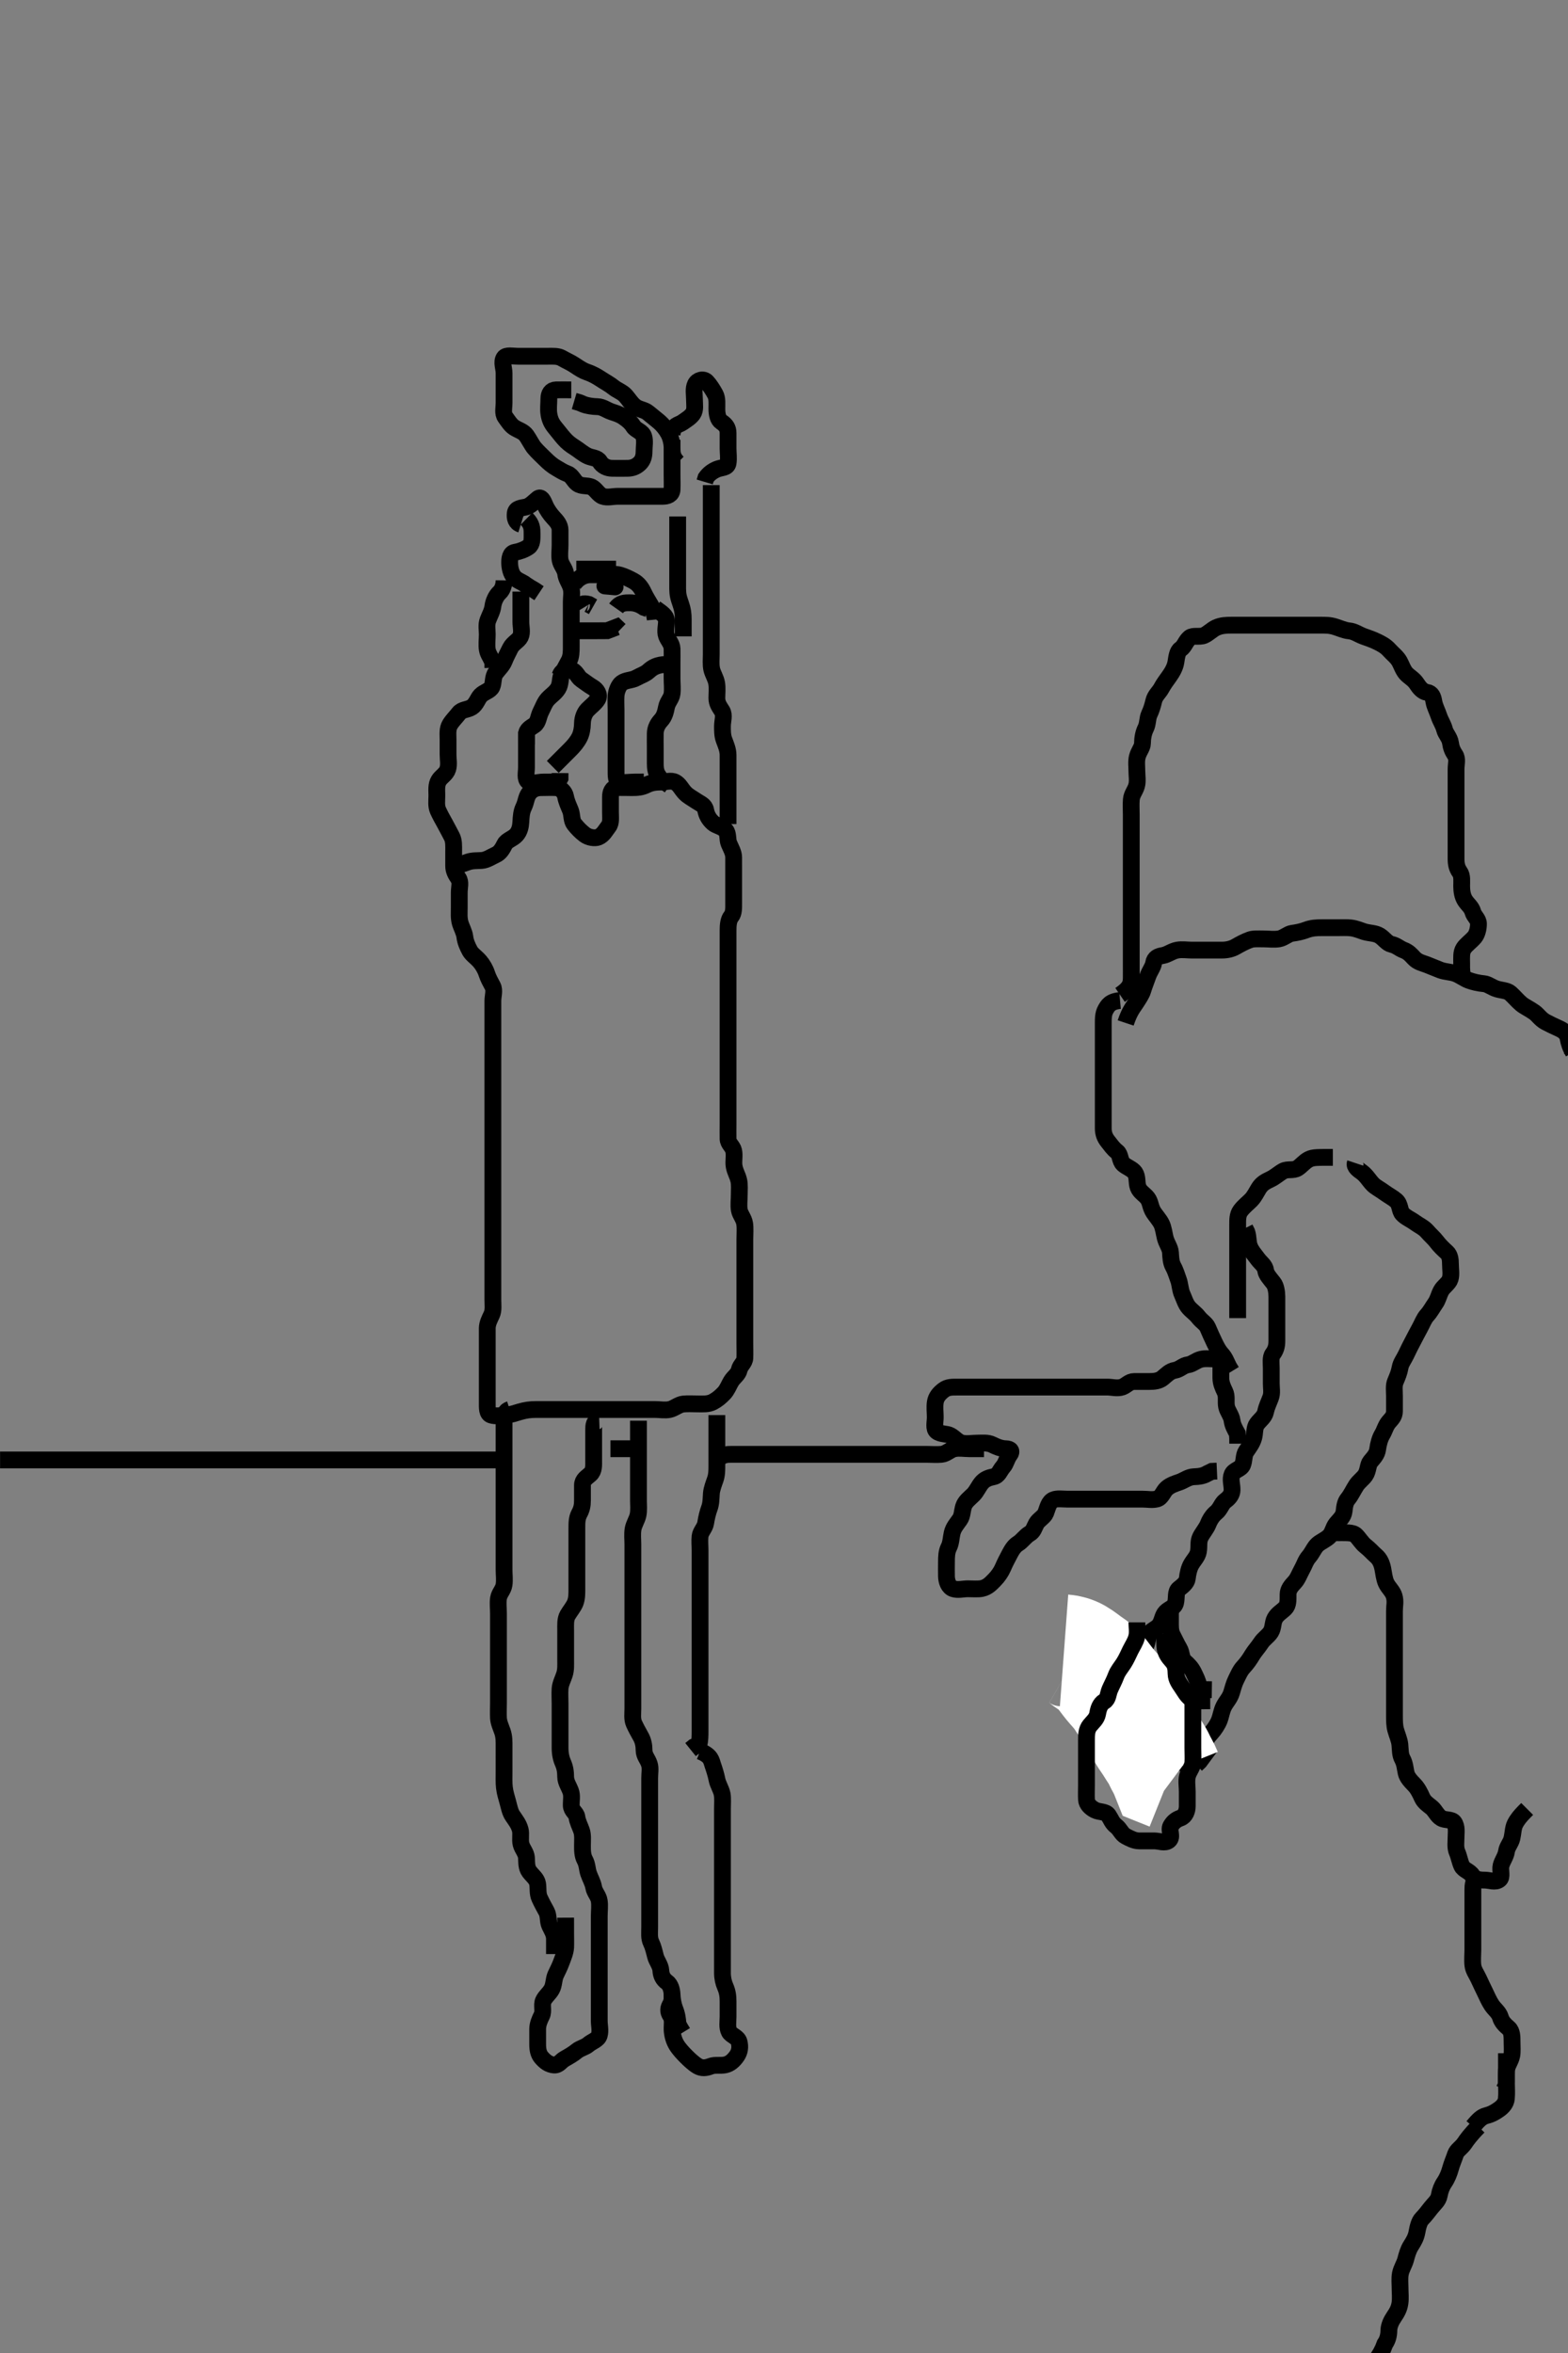<svg width="280" height="420" xmlns="http://www.w3.org/2000/svg" xmlns:svg="http://www.w3.org/2000/svg" xmlns:xlink="http://www.w3.org/1999/xlink">
 <rect width="100%" height="100%" fill="#808080" stroke="none"/>
 <!-- Created with SVG-edit - http://svg-edit.googlecode.com/ -->
 <g display="inline" class="layer">
  <title>Layer 1</title>
  <path t="0,1112,1128,1144,1416,1480,1512,1608,1960,1968,1976,1991,2000,2001,2016,2016,2048,2440,2440,2472,2472,2633" d="M94.011,92.591C95.011,93.566 95.011,94.392 95.011,95.291C95.011,96.191 95.061,97.157 94.401,97.616C93.674,98.122 92.8,98.424 91.912,98.591C91.116,98.741 90.977,99.692 91.011,100.591C91.04,101.35 91.224,102.341 91.813,103.022C92.374,103.671 93.298,103.876 93.898,104.392L94.664,104.891L95.359,105.291L96.254,105.886" id="svg_1" stroke-width="3" stroke="#000" fill="none"/>
  <path t="3683,4048,4207,4239,4288,4328,4337,4339,4340,4352,4847,4855,4864,4865,4871,4872,4879,4894,5064,5176,5176,5184,5255,5279,5287,5296,5319,5319,5335,5408,5512,5552,5616,5616,5688,5728,5911,5927,5967,5977,6048,6080,6080,6136,6152,6352,6361,6371,6372,6393,6488,6512,6535,6536,6567,6568,6591,6632,6648,6649,6680,6680,6720,6738,6760,6800" d="M93.011,93.591C92.097,93.306 91.901,92.484 92.011,91.591C92.123,90.692 93.127,90.682 93.897,90.506C94.686,90.325 95.285,89.638 96.026,89.027C96.63,88.528 97.005,89.375 97.369,90.244C97.668,90.96 98.297,91.847 98.811,92.39C99.473,93.087 100.011,93.762 100.011,94.612C100.011,95.569 100.011,96.39 100.011,97.291C100.011,98.191 99.869,99.104 100.022,99.991C100.166,100.824 100.926,101.578 101.01,102.391C101.104,103.301 101.63,103.933 101.926,104.791C102.221,105.646 102.011,106.591 102.011,107.391C102.011,108.291 102.011,109.191 102.011,110.091C102.011,110.991 102.011,111.891 102.011,112.79C102.011,113.675 102.011,114.591 102.011,115.391C102.011,116.291 102.014,117.211 101.586,117.991C101.135,118.814 100.769,119.545 100.364,120.291C99.951,121.052 100.163,122.071 99.654,122.891C99.153,123.699 98.485,124.065 97.813,124.791C97.275,125.371 96.951,126.287 96.586,127.002C96.123,127.907 96.144,128.927 95.443,129.422C94.824,129.859 94.033,130.202 94.011,131.091L94.011,131.991L94.011,132.886" id="svg_2" stroke-width="3" stroke="#000" fill="none"/>
  <path t="8002,8112,8128,8144,8145,8161,8176,8232,8240,8257,8264,8280,8337,8337,8358,8382,8439,8439,8592,8672,8680,8704,8704,8792,8856,8856,8888,8888,8928,8928,9079,9088,9184,9184,9216,9248,9264,9280,9448,9479,9503,9503,9511,9552,9570,9570,9576,9744,9751,9976,9984,10016,10016,10024,10095,10144,10256,10256,10280,10288,10304,10334,10424,10440,10440,10449,10472,10600,10600,10616,12503,12511,12511,12537,12553,12570,12571,12586,12586,12648,12664,12728,12728,12831,12881,12881,12912,12936,12945,12952,12969,13008,13024,13040,13064,13064,13080,13096,13111,13151,13168,13186,13240,13240,13256,13272,13273,13288,13288,13305,13319,13335,13343,13344,13351,13368,13383,13400,13407,13423,13439,13455,13463,13479,13495,13510,13519,13527,13542,13558,13558,13574,13590,13601,13607,13623,13633,13634,13639,13648,13648,13663,13671,13679,13711,13727,13727,13743,13751,13751,13759,13783,13783,13799,13815,13838,13887,13887,13903,13915,14032,14040,14058,14058,14065,14065,14072,14112,14126,14222,14222,14238,14238,14246,14246,14254,14792,14824,14856,14864,14936,15056,15057,15057,15064,15065,15081,15081,15104,15112,15121,15129,15143,15167,15167,15223,15239,15247,15255,15256,15263,15271,15327,15374,15391,15392,15401,15409,15423,15434,15440,15440,15450,15487,15536,15552,15552,15560,15561,15576,15631,15760,15936,15960,16176,16224,16235,16241,16242,16456,16472,16488,16528,16560,16584,16592,16632,16632,16664,16671,16680,16710,16719,16832,16840,16840,16851,16852,16858,16873,16881,16888,16911,16919,16927,16951,16959,16983,16983,16991,17000,17000,17017,17017,17023,17032,17102,17126,17126,17135,17136,17151,17152,17185,17185,17191,17202,17223,17234,17250,17255,17264,17304,17304,17312,17335,17336,17351,17360,17375,17415,17415,17431,17502,17503,17535,17535,17555,17575,17607,17607,17623,17655,17663,17679,17695,17704,17712,17719,17743,17743,17759,17775,17807,17895,17904,17911,17927,18023,18024,18048,18048,18071,18080,18087,18192,18232,18232,18248,18263,18271,18391,18399,18400,18418,18425,18481,18488,18498,18504,18504,18512,18648,18655,18664,18665,18688,18712,18767,18775,18784,18792,18912,18920,18929,19008,19280,19287,19359,19391,19392,19424,19425,19440,19452,19453,19459,19459,19464,19536,19856,19864,19960,20063,20096,20120,20152,20360,20552,20560,20752,20768,20768,20784,20784,20793,20793,20822,20838,21032,21039,21040,21128,21135,21487,21511,21542,21624,21672,21680,22088,22096,22113,22119,22120,22144,22304,22320,22376,22377,22392,22392,22416,22466,22480,22503,22504,22512,22519,22576,22616,22617,22656,22783,22784,22799,22816,22888" d="M93.011,105.591C93.011,106.478 93.011,107.416 93.011,108.424C93.011,109.18 93.011,110.091 93.011,110.991C93.011,111.891 93.305,112.87 92.926,113.675C92.609,114.348 91.57,114.803 91.133,115.691C90.81,116.345 90.373,117.163 90.047,117.98C89.725,118.789 89.12,119.315 88.532,120.091C87.974,120.828 88.18,121.846 87.845,122.591C87.515,123.323 86.461,123.48 85.811,124.16C85.304,124.691 85.043,125.734 84.254,126.229C83.456,126.731 82.5,126.604 81.963,127.295C81.396,128.027 80.793,128.602 80.369,129.291C79.863,130.112 80.011,131.091 80.011,131.991C80.011,132.886 80.011,133.812 80.011,134.691C80.011,135.591 80.216,136.428 79.954,137.291C79.686,138.176 78.793,138.602 78.369,139.291C77.863,140.112 78.011,141.091 78.011,141.991C78.011,142.891 77.848,143.848 78.233,144.691C78.538,145.36 78.993,146.214 79.437,146.991C79.85,147.715 80.253,148.545 80.659,149.291C81.072,150.052 81.011,150.991 81.011,151.891C81.011,152.79 81.011,153.675 81.011,154.591C81.011,155.391 81.342,156.042 81.845,156.758C82.333,157.453 82.011,158.391 82.011,159.291C82.011,160.227 82.011,161.075 82.011,161.938C82.011,162.955 81.915,163.814 82.178,164.758C82.368,165.439 82.909,166.414 83.001,167.18C83.109,168.085 83.442,168.845 83.89,169.691C84.245,170.36 85.012,170.828 85.678,171.591C86.202,172.191 86.674,173.017 86.926,173.791C87.206,174.65 87.58,175.268 87.975,176.027C88.375,176.794 88.011,177.791 88.011,178.691C88.011,179.591 88.011,180.391 88.011,181.291C88.011,182.191 88.011,183.07 88.011,184.027C88.011,184.891 88.011,185.791 88.011,186.691C88.011,187.476 88.011,188.416 88.011,189.424C88.011,190.216 88.011,191.075 88.011,191.938C88.011,192.834 88.011,193.791 88.011,194.691C88.011,195.591 88.011,196.391 88.011,197.291C88.011,198.191 88.011,199.091 88.011,199.991C88.011,200.891 88.011,201.791 88.011,202.691C88.011,203.566 88.011,204.392 88.011,205.291C88.011,206.191 88.011,207.091 88.011,207.991C88.011,208.891 88.011,209.791 88.011,210.691C88.011,211.476 88.011,212.406 88.011,213.348C88.011,214.202 88.011,215.091 88.011,216.002C88.011,216.912 88.011,217.766 88.011,218.706C88.011,219.591 88.011,220.391 88.011,221.291C88.011,222.191 88.011,223.07 88.011,223.953C88.011,224.912 88.011,225.766 88.011,226.706C88.011,227.591 88.011,228.391 88.011,229.227C88.011,230.244 88.011,230.938 88.011,231.955C88.011,232.886 88.169,233.868 87.79,234.691C87.482,235.359 87.017,236.191 87.011,237.091C87.006,237.991 87.011,238.895 87.011,239.758C87.011,240.591 87.011,241.569 87.011,242.39C87.011,243.306 87.011,244.202 87.011,245.002C87.011,245.912 87.011,246.802 87.011,247.791C87.011,248.57 87.011,249.569 87.011,250.39C87.011,251.291 86.953,252.36 87.716,252.586C88.574,252.842 89.494,252.662 90.378,252.586C91.355,252.503 92.014,252.23 92.761,252.016C93.865,251.7 94.626,251.596 95.664,251.591C96.359,251.587 97.375,251.591 98.311,251.591C99.21,251.591 100.073,251.591 100.873,251.591C101.845,251.591 102.707,251.591 103.611,251.591C104.511,251.591 105.422,251.591 106.333,251.591C107.186,251.591 108.126,251.591 109.011,251.591C109.89,251.591 110.658,251.591 111.664,251.591C112.359,251.591 113.375,251.591 114.311,251.591C115.211,251.591 116.111,251.591 117.011,251.591C117.811,251.591 118.73,251.769 119.575,251.591C120.429,251.411 121.17,250.695 122.011,250.612C122.841,250.529 123.707,250.591 124.611,250.591C125.511,250.591 126.458,250.685 127.311,250.238C128.064,249.844 128.693,249.309 129.295,248.675C129.846,248.096 130.165,247.234 130.532,246.612C131.025,245.777 131.829,245.359 132.012,244.491C132.178,243.699 132.983,243.235 133.011,242.391C133.042,241.491 133.011,240.591 133.011,239.791C133.011,238.891 133.011,237.991 133.011,237.091C133.011,236.191 133.011,235.291 133.011,234.39C133.011,233.424 133.011,232.591 133.011,231.758C133.011,230.895 133.011,229.991 133.011,229.091C133.011,228.191 133.011,227.291 133.011,226.391C133.011,225.491 133.011,224.591 133.011,223.675C133.011,222.829 133.011,221.938 133.011,221.244C133.011,220.216 133.103,219.261 132.975,218.416C132.83,217.455 132.166,216.825 132.022,215.991C131.87,215.104 132.011,214.202 132.011,213.258C132.011,212.406 132.099,211.46 131.926,210.707C131.7,209.722 131.275,209.206 131.097,208.192C130.933,207.259 131.219,206.325 131.01,205.392C130.829,204.585 130.029,204.155 130.011,203.291C129.993,202.391 130.011,201.491 130.011,200.591C130.011,199.791 130.011,198.834 130.011,197.938C130.011,197.075 130.011,196.112 130.011,195.291C130.011,194.392 130.011,193.424 130.011,192.704C130.011,191.766 130.011,190.758 130.011,189.966C130.011,189.107 130.011,188.244 130.011,187.227C130.011,186.39 130.011,185.424 130.011,184.612C130.011,183.701 130.011,182.886 130.011,181.991C130.011,181.091 130.011,180.191 130.011,179.291C130.011,178.391 130.011,177.491 130.011,176.591C130.011,175.791 130.011,174.891 130.011,173.948C130.011,173.07 130.011,172.191 130.011,171.291C130.011,170.391 130.011,169.491 130.011,168.591C130.011,167.834 130.011,166.766 130.011,166.075C130.011,165.112 130.091,164.165 130.586,163.566C131.062,162.99 131.011,161.938 131.011,161.244C131.011,160.227 131.011,159.291 131.011,158.391C131.011,157.491 131.011,156.591 131.011,155.834C131.011,154.943 131.017,153.924 131.011,153.07C131.006,152.191 130.558,151.484 130.178,150.591C129.858,149.839 130.103,148.785 129.575,148.202C128.953,147.513 127.883,147.402 127.311,146.886C126.584,146.231 126.183,145.483 126.011,144.591C125.84,143.701 125.057,143.465 124.401,143.016C123.602,142.47 122.881,142.134 122.295,141.507C121.653,140.818 121.338,140.023 120.586,139.627C119.823,139.225 118.845,139.591 118.011,139.591C117.033,139.591 116.235,139.719 115.491,140.091C114.552,140.56 113.801,140.586 112.812,140.591C112.032,140.595 111.032,140.545 110.133,140.591C109.292,140.634 109.012,141.392 109.011,142.291C109.011,143.234 109.011,144.112 109.011,144.991C109.011,145.891 109.173,146.891 108.659,147.538C108.166,148.157 107.742,149.061 106.845,149.424C106.224,149.675 105.12,149.51 104.422,148.98C103.746,148.467 103.133,147.859 102.532,147.091C102.025,146.441 102.195,145.437 101.845,144.591C101.52,143.806 101.164,143.077 101.001,142.191C100.848,141.361 100.099,140.634 99.307,140.591C98.413,140.543 97.511,140.589 96.611,140.591C95.716,140.593 94.938,140.936 94.437,141.652C93.924,142.385 93.969,143.127 93.511,144.07C93.104,144.909 93.06,145.792 93.011,146.691C92.968,147.48 92.809,148.35 92.21,149.022C91.552,149.76 90.508,149.956 90.133,150.691C89.703,151.532 89.308,152.236 88.511,152.591C87.713,152.946 86.917,153.53 86.011,153.591C85.213,153.645 84.36,153.579 83.527,153.875C82.645,154.189 81.769,154.534 80.912,154.591L80.095,154.875" id="svg_3" stroke-width="3" stroke="#000" fill="none"/>
  <path t="27403,27569,27576,27577,27593,27696,27696,27712,27889,27913,27937,28104,28184,28184,28193,28249,28249,28289,28320,28376,28393,28393,28415,28415,28521,28521,28585,28616,28617,28720" d="M100.011,120.591C100.298,119.676 101.189,119.48 101.991,119.612C102.87,119.757 103.114,120.83 103.813,121.306C104.562,121.816 105.114,122.272 105.813,122.675C106.598,123.128 107.164,124.018 106.726,124.791C106.336,125.479 105.496,126.076 104.912,126.691C104.354,127.277 104.022,128.191 104.011,129.091C104.001,130.002 103.826,130.929 103.491,131.591C103.056,132.449 102.45,133.147 101.79,133.812C101.212,134.395 100.611,134.991 99.911,135.691L99.311,136.291L98.711,136.886" id="svg_4" stroke-width="3" stroke="#000" fill="none"/>
  <path t="29576,29657,29665,29792,29792,29848,29944,29961,29993,30024,30056,30080,30096,30096,30217,30257,30273,30289" d="M94.011,130.591C94.011,132.406 94.011,133.423 94.011,134.301C94.011,135.108 94.011,136.07 94.011,136.991C94.011,137.891 93.686,139.071 94.369,139.534C95.068,140.008 96.111,139.591 97.011,139.591C97.811,139.591 98.711,139.591 99.654,139.534L100.007,138.886L100.011,137.991" id="svg_5" stroke-width="3" stroke="#000" fill="none"/>
  <path t="31378,31488,31512,31521,31521,31592,31665,31792,31944,31960,31960,31968,31984,31984,32000,32000,32017,32025,32033,32033,32128,32144,32152,32192,32208,32216,32233,32328,32328,32400,32512,32593,32625,32712,32848,32848" d="M119.011,118.591C117.311,118.648 116.531,119.133 115.811,119.79C115.227,120.323 114.394,120.582 113.611,121.016C112.791,121.471 111.781,121.351 111.011,121.924C110.492,122.311 110.072,123.341 110.011,124.162C109.949,124.998 110.011,125.99 110.011,126.755C110.011,127.706 110.011,128.691 110.011,129.591C110.011,130.391 110.011,131.291 110.011,132.191C110.011,133.07 110.011,134.027 110.011,134.891C110.011,135.791 110.011,136.691 110.011,137.591C110.011,138.391 109.964,139.445 110.622,139.591C111.49,139.784 112.411,139.591 113.316,139.591L114.178,139.591L114.991,139.57" id="svg_6" stroke-width="3" stroke="#000" fill="none"/>
  <path t="34113,34408,34432,34487,34502,34518,34526,34543,34559,34592,34608,34615,34615,34688,34801,34816,34825,34832,34856,34881,34881,34936,34944,34969,35112,35113,35121,35130,35137,35145,35152,35207,35232,35232,35257,35258,35265,35289,35376,35400" d="M117.011,108.591C118.233,109.47 118.983,109.947 119.011,110.791C119.042,111.69 118.703,112.645 119.013,113.507C119.278,114.244 119.983,114.89 120.011,115.791C120.04,116.69 120.011,117.591 120.011,118.391C120.011,119.291 120.011,120.191 120.011,121.091C120.011,121.991 120.125,122.893 120.011,123.812C119.9,124.711 119.212,125.247 119.022,126.191C118.844,127.074 118.658,127.895 118.011,128.591C117.451,129.194 117.029,129.99 117.011,130.891C116.993,131.791 117.011,132.691 117.011,133.576C117.011,134.452 117.011,135.424 117.011,136.216C117.012,137.074 117.069,137.881 117.659,138.639L118.095,139.307L118.813,139.675L119.575,140.202" id="svg_7" stroke-width="3" stroke="#000" fill="none"/>
  <path t="37964,38145,38152,38153,38160,38168,38168,38179,38247,38400,38543,38559,38614,38824,38880,38888,38888,38935,38983,39367,39664,39688,39688" d="M117.011,110.591C116.926,109.704 116.613,108.744 116.21,108.075C115.757,107.322 115.234,106.453 114.927,105.791C114.525,104.922 113.977,104.173 113.133,103.712C112.391,103.308 111.589,102.906 110.716,102.648C109.878,102.401 108.911,102.591 108.011,102.591C107.211,102.591 106.311,102.581 105.411,102.591C104.511,102.601 103.711,102.948 103.011,103.591L102.532,104.112" id="svg_8" stroke-width="3" stroke="#000" fill="none"/>
  <path t="40362,40583,40592,40632,40648,40680,40689,40752,40792" d="M110.011,101.591C109.21,101.591 108.311,101.591 107.411,101.591C106.511,101.591 105.611,101.591 104.711,101.591L103.811,101.591L102.911,101.591" id="svg_9" stroke-width="3" stroke="#000" fill="none"/>
  <path t="46378,46656,46664,46664,46680,46689,46689,46696,46720,46728,46744,46744,46833,46872,47032,47049,47064,47065,47225,47398" d="M90.011,103.591C90.001,104.442 89.734,105.279 89.21,105.759C88.54,106.373 88.114,107.414 88.022,108.18C87.914,109.085 87.468,109.794 87.133,110.691C86.815,111.542 87.011,112.391 87.011,113.234C87.011,114.112 86.869,115.104 87.022,115.991C87.166,116.824 87.727,117.391 88.007,118.291L88.011,119.227" id="svg_11" stroke-width="3" stroke="#000" fill="none"/>
  <path t="49268,49440,49440,49744,49744" d="M104.011,108.591C103.511,107.758 104.207,107.638 105.127,107.875L105.895,108.307" id="svg_12" stroke-width="3" stroke="#000" fill="none"/>
  <polyline timestamps="55162,55471" startTime="1502027408551" id="svg_15" points="108.011,104.591 109.845,104.758 " stroke-linecap="round" stroke-width="3" stroke="#000" fill="none"/>
  <path t="56848,57072,57423,57433,57440,57464,57696,57696" d="M110.011,108.591C110.716,107.591 111.611,107.586 112.511,107.591C113.411,107.596 114.211,107.875 115.011,108.424L115.726,108.675" id="svg_16" stroke-width="3" stroke="#000" fill="none"/>
  <path t="60379,60904,60905,60992,61248,61282,61335,61481,61792,61799" d="M103.011,112.591C104.011,112.591 104.811,112.591 105.711,112.591C106.611,112.591 107.511,112.591 108.411,112.58L109.311,112.243L110.111,111.934L110.669,112.469" id="svg_17" stroke-width="3" stroke="#000" fill="none"/>
  <path t="66145,66353,66353,66353,66367,66368,66377,66377,66392,66448,66464,66496,66623,66655,66656,66688,66832,66832,66848,66864,66864,66903,66951" d="M122.011,113.591C122.007,110.638 122.046,110.085 121.926,109.275C121.742,108.033 121.353,107.423 121.133,106.391C120.969,105.623 121.011,104.613 121.011,103.675C121.011,102.886 121.011,101.991 121.011,101.07C121.011,100.107 121.011,99.416 121.011,98.348C121.011,97.491 121.011,96.706 121.011,95.766C121.011,94.758 121.011,93.953 121.011,93.07L121.011,92.191" id="svg_18" stroke-width="3" stroke="#000" fill="none"/>
  <path t="69977,70135,70143,70152,70168,70168,70175,70296,70305,70321,70321,70328,70337,70355,70360,70368,70392,70424,70433,70449,70480,70496,70521,70521,70576,70587,70593,70608,70608,70617,70665,70704,70720,70721,70735,70743,70743,70767,70767,70775,70785,70815,70839,70847,70871,70887,70895,70911,70927,70927,71009,71017,71017,71041,71058,71058,71144,71145,71153,71161,71171,71185,71185,71200,71225,71256,71288,71304,71616" d="M127.011,86.591C127.011,88.391 127.011,89.291 127.011,90.112C127.011,91.075 127.011,91.766 127.011,92.829C127.011,93.758 127.011,94.591 127.011,95.591C127.011,96.391 127.011,97.291 127.011,98.191C127.011,99.091 127.011,99.991 127.011,100.891C127.011,101.791 127.011,102.691 127.011,103.538C127.011,104.295 127.011,105.291 127.011,106.112C127.011,107.075 127.011,107.766 127.011,108.834C127.011,109.791 127.011,110.691 127.011,111.591C127.011,112.391 127.011,113.234 127.011,114.112C127.011,115.002 127.011,115.912 127.011,116.766C127.011,117.706 126.906,118.607 127.097,119.476C127.271,120.27 127.833,121.083 127.975,121.955C128.125,122.875 128.011,123.76 128.011,124.612C128.011,125.569 128.462,126.136 128.926,126.876C129.414,127.654 129.011,128.691 129.011,129.591C129.011,130.391 128.99,131.246 129.295,132.074C129.602,132.904 130.011,133.813 130.011,134.758C130.011,135.416 130.011,136.424 130.011,137.286C130.011,138.191 130.011,139.091 130.011,140.002C130.011,140.912 130.011,141.591 130.011,142.704C130.011,143.566 130.011,144.392 130.011,145.291L130.011,146.191L130.011,147.091" id="svg_19" stroke-width="3" stroke="#000" fill="none"/>
  <path t="73250,73584,73592,73608,73615,73654,73654,73687,73727,73752,73760,73999,74007,74007,74039,74055,74056,74071,74072,74096,74112,74136,74152,74160,74160,74171,74176,74200,74231,74255,74271,74287,74318,74408,74480,74504,74528,74528,74552,74584,74584" d="M120.011,77.591C120.178,75.758 121.149,75.913 121.845,75.424C122.561,74.921 123.269,74.519 123.726,73.875C124.22,73.178 124.011,72.191 124.011,71.291C124.011,70.391 123.788,69.419 124.178,68.591C124.535,67.833 125.616,67.534 126.211,68.16C126.717,68.693 127.324,69.633 127.726,70.39C128.123,71.138 128.009,72.091 128.011,72.98C128.014,73.948 128.204,74.903 128.813,75.306C129.634,75.849 130.011,76.392 130.011,77.291C130.012,78.191 130.011,79.091 130.011,79.991C130.011,80.891 130.162,81.804 130.011,82.691C129.866,83.542 128.857,83.408 128.011,83.758C127.227,84.082 126.532,84.612 126.06,85.296L125.842,86.023" id="svg_20" stroke-width="3" stroke="#000" fill="none"/>
  <path t="76585,77040,77040,77056,77184,77320,77321,77328,77328,77336,77360,77369,77464,77473,77473,77592,77712,77720,77768,77768,77776,77863,77872,77872,77880,77881,77895,78040,78040,78040,78135,78143,78160,78160,78239,78247,78376,78535,78616,78616,78648,78768,79064,79144,79223,79463,79472,79480,79504,79504,79512,79522,79537,79553,79688,79704,79712,79743,79752,79768,79768,79776,79856,79888,79888,79936,79936,79952,79952,79976,80071,80072,80112,80168,80184,80193,80201,80218,80232,80256,80256,80264,80265,80281,80312,80383,80423,80504,80521,80552,80568,80568,80584,80695,80703,80767,80872,80888,80897,80920,81023,81048,81048,81055,81135,81216,81224,81319,81335,81342" d="M121.011,82.591C120.011,81.591 120.023,80.791 120.011,79.891C120.001,79.07 119.762,78.089 119.401,77.416C118.955,76.587 118.356,75.847 117.711,75.295C116.959,74.652 116.342,74.193 115.726,73.675C115.061,73.115 114.074,73.109 113.369,72.538C112.637,71.947 112.285,71.258 111.678,70.591C111.126,69.984 110.19,69.664 109.565,69.155C108.855,68.578 108.156,68.239 107.178,67.591C106.629,67.228 105.791,66.739 104.845,66.424C104.169,66.2 103.501,65.781 102.647,65.202C101.916,64.705 101.061,64.35 100.369,63.944C99.62,63.505 98.711,63.591 97.811,63.591C96.911,63.591 96.011,63.591 95.211,63.591C94.311,63.591 93.411,63.591 92.511,63.591C91.611,63.591 90.373,63.308 90.011,63.876C89.52,64.648 90.011,65.691 90.011,66.591C90.011,67.391 90.011,68.291 90.011,69.191C90.011,70.091 90.011,70.991 90.011,71.891C90.011,72.79 89.732,73.776 90.233,74.47C90.741,75.175 91.199,75.91 91.813,76.306C92.62,76.826 93.467,76.995 94.011,77.758C94.459,78.385 94.982,79.448 95.411,79.955C96.068,80.73 96.711,81.291 97.311,81.891C98.011,82.591 98.631,83.118 99.401,83.555C100.034,83.914 100.508,84.263 101.401,84.602C102.132,84.879 102.461,85.83 103.095,86.307C103.862,86.883 104.797,86.573 105.66,86.948C106.329,87.239 106.858,88.305 107.622,88.58C108.459,88.882 109.401,88.591 110.297,88.591C111.211,88.591 112.111,88.591 113.011,88.591C113.811,88.591 114.711,88.591 115.611,88.591C116.511,88.591 117.411,88.592 118.311,88.591C119.21,88.59 119.969,88.309 120.011,87.391C120.053,86.492 120.011,85.591 120.011,84.791C120.011,83.876 120.011,82.98 120.011,82.091C120.011,81.191 120.011,80.291 120.011,79.392L120.011,78.507" id="svg_21" stroke-width="3" stroke="#000" fill="none"/>
  <path t="85547,85680,85688,85696,85839,85847,85856,85856,85880,85880,85928,85928,85936,85952,86008,86025,86025,86032,86041,86051,86051,86087,86102,86127,86150,86182,86206,86206,86223,86232,86271,86287,86304,86360,86377,86455,86463,86480,86496,86503,86504,86529,86529,86535,86566,86567,86574,86599,86615,86639,86639,86655,86679,86695,86711,86711,86727,86727,86735,86743,86782,86791,86806,86814,86870,86870,86886,86886,86910,86911,86919,86951,86952,86959,86960,86967,86992,87007,87023,87039,87039,87054,87064,87086,87102,87118,87215,87223,87224,87240,87240,87256,87271,87408,87416,87425,87426,87440,87455,87487,87503,87503,87599,87623,87656,87663,87736,87967,87975,87992,87992,88040,88057,88067,88168,88192,88256,88264,88351,88367,88392,88400,88415,88432,88449,88471,88487,88551,88551,88567,88728,88736,88760,88807,88823,88847,88863,88952,88968,89039,89735,89744,89753,89753,89767,89896,89896,90008,90024,90103,90120,90136,90160,90161,90168,90177,90224,90232,90249,90266,90283,90305,90312,90313,90360,90399,90400,90439,90447,90448,90456,90520,90528,90568,90807" d="M107.011,253.591C106.022,253.627 106.011,254.392 106.011,255.291C106.011,256.191 106.011,257.112 106.011,258.076C106.011,258.802 106.011,259.791 106.011,260.57C106.011,261.569 106.094,262.538 105.401,263.155C104.743,263.74 104.022,264.132 104.011,265.075C104.002,265.938 104.011,266.834 104.011,267.791C104.011,268.691 103.887,269.368 103.437,270.191C103.009,270.971 103.011,271.891 103.011,272.79C103.011,273.758 103.011,274.591 103.011,275.391C103.011,276.291 103.011,277.191 103.011,278.091C103.011,278.991 103.011,279.891 103.011,280.791C103.011,281.691 103.011,282.591 103.011,283.507C103.011,284.295 103.04,285.249 102.726,286.075C102.455,286.789 101.732,287.652 101.369,288.286C100.926,289.06 101.011,290.075 101.011,290.938C101.011,291.834 101.011,292.79 101.011,293.644C101.011,294.591 101.011,295.391 101.011,296.291C101.011,297.191 101.074,298.022 100.79,298.912C100.567,299.611 100.074,300.563 100.013,301.39C99.947,302.288 100.011,303.234 100.011,304.112C100.011,304.991 100.011,305.891 100.011,306.791C100.011,307.691 100.011,308.476 100.011,309.427C100.011,310.192 100.011,311.186 100.011,311.934C100.011,313.049 100.204,313.912 100.511,314.612C100.926,315.555 100.999,316.286 101.011,317.191C101.024,318.091 101.555,318.794 101.89,319.691C102.208,320.542 101.984,321.391 102.011,322.291C102.04,323.235 102.913,323.578 103.011,324.295C103.133,325.183 103.563,325.946 103.845,326.758C104.122,327.557 104.011,328.569 104.011,329.39C104.011,330.291 104.009,331.211 104.437,331.991C104.887,332.813 104.838,333.629 105.097,334.391C105.398,335.279 105.861,336.003 106.016,336.891C106.178,337.819 106.863,338.36 107.007,339.291C107.144,340.18 107.011,341.091 107.011,341.991C107.011,342.886 107.011,343.812 107.011,344.691C107.011,345.591 107.011,346.391 107.011,347.291C107.011,348.191 107.011,349.091 107.011,349.991C107.011,350.891 107.011,351.791 107.011,352.691C107.011,353.566 107.011,354.392 107.011,355.291C107.011,356.191 107.011,357.091 107.011,357.991C107.011,358.891 107.011,359.791 107.011,360.691C107.011,361.591 107.26,362.425 107.011,363.306C106.785,364.108 105.72,364.377 105.064,364.944C104.472,365.455 103.613,365.591 103.011,366.091C102.392,366.606 101.629,367.047 100.813,367.507C100.111,367.902 99.786,368.671 98.911,368.591C98,368.507 97.363,368.026 96.716,367.291C96.132,366.629 96.012,365.791 96.011,364.891C96.011,363.948 96.009,363.07 96.011,362.191C96.014,361.291 96.397,360.453 96.727,359.791C97.148,358.948 96.668,357.912 97.032,357.112C97.384,356.339 98.066,355.887 98.511,355.091C98.956,354.296 98.853,353.314 99.233,352.491C99.541,351.823 99.958,351.053 100.295,350.107C100.547,349.401 100.969,348.479 101.011,347.591C101.05,346.792 101.011,345.891 101.011,344.991L101.011,344.027L101.011,343.155L101.007,342.295" id="svg_22" stroke-width="3" stroke="#000" fill="none"/>
  <path t="96999,97056,97065,97065,97072,97081,97082,97088,97088,97097,97104,97104,97115,97115,97136,97144,97200,97207,97217,97217,97225,97232,97232,97249,97256,97264,97344,97352,97360,97360,97368,97368,97376,97384,97392,97400,97409,97431,97432,97440,97455,97463,97472,97486,97496,97503,97511,97511,97519,97543,97559,97576,97591,97607,97623,97632,97632,97703,97711,97719,97743,97751,97863,97872,97872,97887,97887,97896,97904,97911,97912,97920" d="M91.011,251.591C90.097,251.876 90.011,252.691 90.011,253.476C90.011,254.416 90.011,255.424 90.011,256.216C90.011,257.075 90.011,257.938 90.011,258.966C90.011,259.912 90.011,260.591 90.011,261.569C90.011,262.39 90.011,263.424 90.011,264.202C90.011,265.091 90.011,266.002 90.011,266.912C90.011,267.766 90.011,268.706 90.011,269.591C90.011,270.391 90.011,271.291 90.011,272.191C90.011,273.155 90.011,274.027 90.011,274.895C90.011,275.912 90.011,276.591 90.011,277.569C90.011,278.39 90.011,279.291 90.011,280.191C90.011,281.091 90.144,282.001 90.007,282.891C89.863,283.822 89.16,284.36 89.016,285.291C88.879,286.18 89.011,287.091 89.011,287.991C89.011,288.891 89.011,289.791 89.011,290.691C89.011,291.591 89.011,292.391 89.011,293.306C89.011,294.202 89.011,295.091 89.011,295.991C89.011,296.891 89.011,297.791 89.011,298.691C89.011,299.591 89.011,300.391 89.011,301.291C89.011,302.191 89.011,303.155 89.011,304.027C89.011,304.891 88.963,305.792 89.012,306.691C89.054,307.48 89.483,308.399 89.727,309.107C90.053,310.051 90.011,311.002 90.011,311.912L90.011,312.73L90.011,313.612" id="svg_24" stroke-width="3" stroke="#000" fill="none"/>
  <path t="98537,98608,98617,98617,98617,98624,98625,98640,98640,98640,98648,98648,98775,98785,98785,98793,98793,98801,98817,98825,98840,98904,98904,98913,98921,98931,98931,98937,98952,98952,98962,98967,98967,98975,98983,98991,99128,99128,99136,99153,99168,99180,99288" d="M90.011,313.591C90.011,314.633 90.011,315.591 90.011,316.391C90.011,317.191 89.97,318.199 90.069,319.048C90.181,320.019 90.447,320.803 90.659,321.581C90.941,322.617 91.066,323.407 91.532,324.112C92.077,324.936 92.612,325.55 92.89,326.569C93.108,327.369 92.828,328.317 93.047,329.191C93.264,330.054 93.95,330.685 94.011,331.591C94.065,332.389 93.975,333.353 94.532,334.091C95.12,334.868 95.855,335.359 96.001,336.227C96.141,337.063 95.967,337.978 96.364,338.834C96.787,339.746 97.135,340.368 97.586,341.191C98.014,341.971 97.791,342.959 98.178,343.758C98.544,344.513 99.001,345.191 99.011,346.091L99.011,346.991L99.011,347.891L99.011,348.791" id="svg_25" stroke-width="3" stroke="#000" fill="none"/>
  <path t="101865,101984,101991,101992,102008,102008,102016,102038,102039,102047,102055,102136,102144,102153,102163,102169,102170,102184,102184,102201,102201,102217,102248,102264,102280,102289,102289,102295,102311,102328,102335,102351,102367,102487,102504,102504,102514,102514,102529,102529,102536,102600,102615,102625,102632,102640,102648,102671,102672,102688,102696,102713,102736,102736,102751,102762,102782,102791,102799,102807,102822,102823,102838,102854,102862,102879,102879,102895,102927,102943,102959,102959,102975,102983,102983,102999,102999,103007,103023,103039,103047,103047,103063,103078,103096,103108,103126,103142,103158,103166,103182,103255,103263,103271,103287,103295,103312,103327,103335,103335,103344,103362,103400,103408,103416,103447,103448,103456,103463,103487,103584,103596,103596,103632,103656,103656,103799,103800,103807,103831,103832,104080,104080,104088,104104,104191" d="M114.011,253.591C114.011,255.348 114.011,256.248 114.011,256.995C114.011,257.99 114.011,258.934 114.011,259.838C114.011,260.758 114.011,261.591 114.011,262.569C114.011,263.424 114.011,264.202 114.011,265.191C114.011,266.091 114.011,266.895 114.011,267.912C114.011,268.591 114.119,269.586 113.926,270.475C113.753,271.27 113.189,272.083 113.047,272.944C112.896,273.865 113.011,274.791 113.011,275.691C113.011,276.591 113.011,277.391 113.011,278.291C113.011,279.191 113.011,280.091 113.011,280.991C113.011,281.891 113.011,282.79 113.011,283.675C113.011,284.591 113.011,285.348 113.011,286.248C113.011,286.995 113.011,288.186 113.011,288.934C113.011,289.834 113.011,290.791 113.011,291.691C113.011,292.591 113.011,293.47 113.011,294.295C113.011,295.227 113.011,296.075 113.011,296.938C113.011,297.834 113.011,298.791 113.011,299.691C113.011,300.591 113.011,301.391 113.011,302.291C113.011,303.234 113.011,304.112 113.011,304.991C113.011,305.891 112.848,306.848 113.233,307.691C113.538,308.36 113.993,309.214 114.437,309.991C114.85,310.715 115.011,311.591 115.011,312.391C115.011,313.424 115.651,313.93 115.954,314.891C116.195,315.656 116.011,316.476 116.011,317.416C116.011,318.424 116.011,319.216 116.011,320.075C116.011,320.938 116.011,321.955 116.011,322.791C116.011,323.691 116.011,324.591 116.011,325.391C116.011,326.291 116.011,327.191 116.011,328.091C116.011,328.991 116.011,329.891 116.011,330.791C116.011,331.691 116.011,332.591 116.011,333.538C116.011,334.295 116.011,335.191 116.011,336.091C116.011,336.991 116.011,337.891 116.011,338.791C116.011,339.691 116.011,340.591 116.011,341.391C116.011,342.291 116.011,343.234 116.011,344.112C116.011,344.991 115.875,345.948 116.295,346.791C116.625,347.453 116.825,348.318 117.047,349.191C117.267,350.053 117.956,350.79 118.011,351.758C118.058,352.569 118.373,353.291 119.111,353.813C119.737,354.254 119.975,355.242 120.007,355.938C120.053,356.965 120.24,357.909 120.511,358.591C120.9,359.565 121.01,360.39 121.069,361.291L121.437,361.991L121.926,362.79" id="svg_26" stroke-width="3" stroke="#000" fill="none"/>
  <path t="105314,105407,105417,105417,105424,105424,105424,105431,105432,105440,105441,105447,105456,105456,105463,105464,105471,105471,105479,105479,105536,105545,105553,105564,105578,105585,105596,105596,105601,105608,105624,105624,105640,105640,105655,105671,105679,105687,105695,105711,105711,105719,105735,105751,105759,105767,105790,105806,105814,105815,105871,105887,105896,105944,105961,105961,105968,105984,106024,106032,106048,106064,106080,106096,106119,106159,106208,106241,106241" d="M128.011,252.591C128.011,254.348 128.011,255.253 128.011,256.053C128.011,257.012 128.011,257.816 128.011,258.638C128.011,259.669 128.011,260.549 128.011,261.569C128.011,262.39 128.016,263.24 127.727,264.076C127.472,264.815 127.091,265.786 127.032,266.57C126.958,267.567 126.992,268.357 126.659,269.244C126.393,269.95 126.151,270.965 126.007,271.891C125.88,272.71 125.095,273.411 125.011,274.202C124.915,275.107 125.011,275.912 125.011,276.766C125.011,277.706 125.011,278.691 125.011,279.591C125.011,280.348 125.011,281.244 125.011,282.107C125.011,283.07 125.011,283.991 125.011,284.891C125.011,285.791 125.011,286.691 125.011,287.591C125.011,288.391 125.011,289.291 125.011,290.191C125.011,291.091 125.011,291.991 125.011,292.886C125.011,293.812 125.011,294.691 125.011,295.591C125.011,296.391 125.011,297.291 125.011,298.191C125.011,299.091 125.011,300.002 125.011,300.912C125.011,301.591 125.011,302.704 125.011,303.566C125.011,304.392 125.011,305.291 125.011,306.191C125.011,307.091 125.011,307.991 125.011,308.891C125.011,309.791 125.011,310.691 124.79,311.47L123.911,311.812L123.311,312.295" id="svg_27" stroke-width="3" stroke="#000" fill="none"/>
  <path t="106770,106808,106816,106832,106833,106840,106840,106863,106864,106879,106880,106888,106896,106919,106927,106937,106937,106944,106952,106968,106979,106995,107002,107011,107024,107033,107040,107049,107057,107072,107087,107103,107119,107119,107143,107143,107182,107206,107224,107231,107255,107280,107296,107296,107312,107328,107343,107383,107383,107432,107432,107440,107440,107450,107456,107464,107551,107562,107562,107631,107760,107800,107800,107832,107856,107856,107871,107880,107904,108280,108281,108288,108288,108297,108297,108298,108298,108306,108306,108307,108312,108313,108321,108321,108400,108592,108616,108624,108625,108640" d="M125.011,312.591C127.009,313.392 127.006,314.24 127.295,315.076C127.551,315.815 127.865,316.795 128.011,317.57C128.201,318.576 128.769,319.315 128.954,320.244C129.09,320.927 129.011,321.955 129.011,322.886C129.011,323.812 129.011,324.691 129.011,325.591C129.011,326.391 129.011,327.291 129.011,328.191C129.011,329.091 129.011,329.991 129.011,330.891C129.011,331.791 129.011,332.691 129.011,333.566C129.011,334.392 129.011,335.291 129.011,336.191C129.011,337.091 129.011,337.991 129.011,338.891C129.011,339.792 129.011,340.758 129.011,341.416C129.011,342.424 129.011,343.304 129.011,344.202C129.011,345.091 129.011,345.991 129.011,346.891C129.011,347.791 129.011,348.691 129.011,349.591C129.011,350.391 129.011,351.291 129.011,352.191C129.011,353.07 129.204,353.912 129.511,354.612C129.926,355.555 130.009,356.344 130.011,357.244C130.014,358.107 130.011,359.07 130.011,359.991C130.011,360.891 129.802,361.871 130.233,362.691C130.571,363.334 131.754,363.586 131.975,364.452C132.216,365.395 132.092,366.249 131.575,366.991C131.024,367.782 130.36,368.389 129.511,368.57C128.631,368.758 127.683,368.51 126.911,368.812C126.086,369.134 125.315,369.231 124.55,368.768C123.806,368.317 123.053,367.591 122.532,367.07C122.011,366.549 121.294,365.792 120.83,365.048C120.319,364.229 120.064,363.193 120.022,362.391C119.97,361.393 120.237,360.516 119.727,359.76C119.258,359.064 119.295,358.391 119.845,357.591L120.007,356.891L120.011,355.991" id="svg_28" stroke-width="3" stroke="#000" fill="none"/>
  <path t="112093,112296,112312,112372,112655,112664,112680,112696,112720,112824,112833,112833,112888,112959,112983,112983,113119,113120,113168,113168,113184,113208,113208,113256,113296,113312,113376,113416,113488,113520,113552,113553,113577,113840,113849,113856,113856,113888,113888,113896,113904,114000,114008,114008,114016,114168,114216,114227,114227,114344,114352,114488,114496,114608,114608,114608,114695" d="M102.011,69.591C101.011,69.591 100.095,69.566 99.295,69.591C98.363,69.62 98.014,70.295 98.011,71.191C98.009,72.091 97.879,73.001 98.016,73.891C98.16,74.822 98.466,75.547 99.095,76.306C99.697,77.031 100.134,77.627 100.716,78.291C101.276,78.929 101.883,79.412 102.664,79.891C103.347,80.31 104.16,81.053 105.011,81.424C105.76,81.75 106.681,81.701 107.095,82.392C107.572,83.187 108.411,83.573 109.307,83.591C110.233,83.61 111.111,83.591 112.011,83.591C112.811,83.591 113.555,83.366 114.233,82.712C114.812,82.154 115.011,81.424 115.011,80.591C115.011,79.612 115.221,78.754 114.954,77.891C114.686,77.025 113.543,76.791 113.133,76.148C112.658,75.404 112.168,74.992 111.345,74.424C110.659,73.951 109.973,73.764 109.211,73.506C108.323,73.204 107.612,72.61 106.711,72.591C105.81,72.572 104.845,72.424 104.186,72.166L103.495,71.875L102.532,71.591" id="svg_29" stroke-width="3" stroke="#000" fill="none"/>
  <path t="117537,117646,117656,117656,117663,117674,117674,117680,117680,117687,117695,117711,117711,117719,117759,117785,117822,117822,117896,117921,117928,117928,117937,117944,117991,118023,118032,118040,118055,118071,118071,118078,118087,118095,118095,118095,118118,118119,118208,118216,118226,118233,118233,118242,118327,118327,118408,118415,118425,118425,118432,118448,118462,118473,118473,118479,118479,118479,118489,118489,118495,118503,118503,118510,118519,118534,118550,118599,118704,118712,118721,118721,118722,118729,118729,118729,118735,118735,118743,118744,118752,118752,118752,118766,118774,118774,118791,118798,118919,118927,118928,118936,118944,118944,118953,118953,118964,118965,118969,118975,118976,118991,118999,119006,119006,119015,119023,119199,119215,119222" d="M201.011,182.591C201.716,180.486 202.293,179.87 202.811,179.074C203.291,178.337 203.869,177.485 204.064,176.834C204.335,175.929 204.637,175.236 204.986,174.227C205.277,173.384 205.902,172.602 206.007,171.891C206.145,170.956 206.823,170.692 207.647,170.555C208.518,170.41 209.253,169.77 210.233,169.591C211.097,169.433 212.011,169.591 212.811,169.591C213.711,169.591 214.611,169.591 215.511,169.591C216.411,169.591 217.311,169.591 218.211,169.591C219.111,169.591 219.981,169.376 220.611,169.016C221.476,168.522 222.251,168.097 223.178,167.758C223.819,167.523 224.613,167.592 225.607,167.591C226.526,167.59 227.504,167.736 228.411,167.58C229.245,167.437 229.999,166.692 230.711,166.595C231.64,166.469 232.486,166.284 233.186,166.016C234.241,165.613 235.111,165.591 236.011,165.591C236.811,165.591 237.711,165.591 238.611,165.591C239.532,165.591 240.501,165.543 241.222,165.627C242.222,165.744 243,166.126 243.611,166.307C244.592,166.596 245.598,166.536 246.375,167.027C247.213,167.556 247.664,168.383 248.511,168.57C249.38,168.761 249.89,169.303 250.622,169.58C251.515,169.918 251.921,170.401 252.469,170.991C253.191,171.769 254.021,171.893 254.797,172.191C255.844,172.593 256.543,172.916 257.201,173.155C258.196,173.516 259.035,173.444 259.99,173.812C260.723,174.095 261.546,174.712 262.262,174.98C262.998,175.256 264.04,175.509 265.011,175.591C265.711,175.65 266.434,176.276 267.311,176.534C268.177,176.788 269.137,176.782 269.711,177.295C270.447,177.953 270.975,178.632 271.647,179.191C272.3,179.733 273.054,180.026 273.99,180.691C274.633,181.148 275.109,181.946 276.011,182.424C276.66,182.768 277.474,183.164 278.311,183.538C279.083,183.883 279.844,184.364 280.007,185.291C280.163,186.178 280.437,186.991 280.925,187.79L280.726,188.506" id="svg_30" stroke-width="3" stroke="#000" fill="none"/>
  <path t="120315,120360,120369,120369,120376,120385,120392,120400,120400,120408,120416,120416,120424,120432,120432,120442,120442,120448,120458,120464,120474,120474,120480,120496,120503,120511,120526,120527,120567,120580,120599,120608,120609,120616,120626,120642,120660,120661,120676,120676,120712,120724,120730,120730,120737,120744,120752,120752,120761,120761,120777,120777,120777,120784,120785,120793,120808,120823,120831,120841,120846,120862,120873,120873,120873,120878,120879,120887,120894,120910,120920,120920,120926,120942,120951,120951,120967,120975,120983,120983,121001,121015,121015,121119,121127,121143" d="M200.011,178.591C198.178,178.758 197.8,179.563 197.437,180.191C196.991,180.961 197.011,181.891 197.011,182.791C197.011,183.691 197.011,184.476 197.011,185.416C197.011,186.424 197.011,187.18 197.011,188.112C197.011,189.076 197.011,189.802 197.011,190.791C197.011,191.57 197.011,192.569 197.011,193.538C197.011,194.353 197.011,195.244 197.011,196.107C197.011,197.07 197.011,197.891 197.011,198.791C197.011,199.691 197.011,200.591 197.011,201.391C197.011,202.291 197.257,203.029 197.845,203.758C198.408,204.456 198.729,204.987 199.491,205.591C200.114,206.085 199.94,207.193 200.581,207.791C201.118,208.292 202.246,208.689 202.65,209.291C203.188,210.093 202.925,211.03 203.233,211.912C203.531,212.767 204.419,213.196 204.927,213.878C205.475,214.611 205.385,215.454 206.011,216.424C206.376,216.99 207.054,217.735 207.401,218.427C207.773,219.17 207.881,220.202 208.064,220.934C208.328,221.988 208.95,222.684 209.011,223.566C209.068,224.39 209.068,225.291 209.511,226.091C209.958,226.896 210.18,227.757 210.437,228.427C210.73,229.191 210.743,230.248 211.095,231.02C211.461,231.821 211.713,232.765 212.297,233.422C212.897,234.096 213.463,234.41 214.037,235.155C214.568,235.845 215.366,236.272 215.654,236.943C216.075,237.921 216.42,238.718 216.845,239.591C217.166,240.251 217.553,241.071 218.21,241.791C218.744,242.375 219.037,243.191 219.437,243.991L219.927,244.792" id="svg_31" stroke-width="3" stroke="#000" fill="none"/>
  <path t="123618,123735,123743,123744,123751,123751,123760,123760,123760,123768,123768,123790,123791,123896,123905,123912,123913,123920,123920,123927,123928,124096,124103,124112,124112,124123,124129,124145,124280,124296,124312,124319,124319,124327,124351,124375,124375,124383,124383,124391,124415,124446,124462,124463,124471,124478,124494,124504,124504,124510,124526,124535,124542,124543,124582,124598,124607,124615,124615,124631,124647,124655,124663,124672,124679,124695,124719,124743,124743,124775,124775,124785,124794,124814,124814,124830,124830,124854,124870,124870,124886,124886,124902,124918,124934,124942,124952,124967,124991,124991,125015,125047,125071,125087,125111,125127,125127,125143,125152,125182,125231,125231,125240,125248,125256,125256,125272,125319,125328,125351,125352,125361,125369,125383,125407,125446,125446,125478,125487,125495,125505,125511,125519,125520,125520,125527,125543,125543,125560,125576,125576,125647,125647,125663,125679,125680,125696,125696,125712,125712,125720,125720,125927,125944,125956,125957,125961,126096,126239,126358,126390,126406,126414,126585,126600,126600,126736,126737,126744,126753,126754,126754,126761,126761,126807,126815,126823,126823,126831,126895,126904,126912,126974,127023,127128,127128,127176,127215,127248,127263,127279,127295,127296,127424,127440,127440,127448,127526,127535,127543,127555,127561,127568,127575,127584,127591,127591,127608,127696,127704,127713,127722,127737,127737,127838,127839,127854,127863,127894,127902,127903,127967,127975,127976,127984,127984,127999,128007,128008,128023,128024,128046,128046,128086,128095,128095,128105,128111,128111,128127,128137,128137,128153,128153,128230,128246,128262,128272,128279,128280,128327,128382,128383,128392,128392,128399,128415,128423,128424,128438,128454,128536,128544,128576,128576,128672,128688,128688,128704,128807,128904,129673,129681,129707,129714,129745,129753,129754,129809,129848,130016,130049,130152,130160,130161,130169,130170,130185,130264,130265,130273,130281,130296,130296,130312,130335,130479,130480,130488,130489" d="M242.011,207.591C241.778,208.295 242.689,208.86 243.186,209.227C244.036,209.854 244.433,210.66 245.178,211.424C245.622,211.879 246.382,212.253 247.259,212.891C247.913,213.367 248.731,213.794 249.302,214.291C250.088,214.975 249.891,216.099 250.454,216.691C251.071,217.34 251.981,217.702 252.637,218.191C253.324,218.703 254.245,219.096 254.842,219.79C255.397,220.434 256.098,221.043 256.511,221.591C257.093,222.362 257.725,222.953 258.364,223.534C258.906,224.027 259.011,224.791 259.011,225.691C259.011,226.591 259.203,227.424 258.954,228.291C258.734,229.056 257.785,229.604 257.369,230.348C256.909,231.17 256.824,231.935 256.295,232.674C255.825,233.33 255.47,234.071 254.813,234.791C254.279,235.375 253.959,236.291 253.511,237.091C253.064,237.891 252.7,238.635 252.295,239.391C251.89,240.147 251.494,240.941 251.095,241.791C250.692,242.651 250.161,243.27 250.011,244.112C249.858,244.977 249.558,245.698 249.178,246.591C248.858,247.342 249.011,248.291 249.011,249.191C249.011,250.091 249.012,250.991 249.011,251.891C249.011,252.79 248.517,253.22 248.011,253.812C247.423,254.502 247.266,255.322 246.813,256.075C246.41,256.744 246.144,257.711 246.011,258.691C245.888,259.598 245.347,260.143 244.716,260.895C244.255,261.444 244.344,262.547 243.79,263.348C243.386,263.933 242.631,264.465 242.211,265.108C241.648,265.972 241.244,266.888 240.727,267.507C240.179,268.164 240.118,268.897 240.01,269.791C239.898,270.711 239.247,271.237 238.622,271.991C238.077,272.648 237.996,273.596 237.401,274.202C236.817,274.795 235.868,275.178 235.297,275.675C234.688,276.205 234.358,277.151 233.716,277.891C233.137,278.558 232.959,279.291 232.511,280.091C232.064,280.891 231.748,281.81 231.21,282.391C230.558,283.095 230.014,283.701 230.011,284.612C230.009,285.569 230.069,286.506 229.491,287.07C228.842,287.702 228.117,288.067 227.659,288.891C227.246,289.633 227.406,290.522 226.926,291.306C226.483,292.029 225.681,292.477 225.178,293.258C224.707,293.989 224.004,294.753 223.611,295.416C223.204,296.103 222.715,296.837 222.011,297.591C221.45,298.193 221.113,299.025 220.727,299.792C220.364,300.515 220.126,301.436 219.927,302.107C219.622,303.139 218.961,303.73 218.532,304.591C218.129,305.402 218.048,306.238 217.726,307.075C217.452,307.787 216.83,308.722 216.311,309.286C215.645,310.013 215.12,310.689 215.011,311.591C214.915,312.39 214.482,313.181 214.007,313.944C213.611,314.579 212.711,314.591 211.811,314.591C210.912,314.591 209.991,314.591 209.15,314.591C208.178,314.591 207.386,314.591 206.527,314.591C205.664,314.591 204.617,314.658 203.845,314.424C202.96,314.156 202.41,313.79 201.42,313.295C200.726,312.948 200.201,312.14 199.575,311.616C198.943,311.086 198.287,310.702 197.511,310.112C196.777,309.553 196.029,309.155 196.011,308.291C195.993,307.391 195.788,306.419 196.178,305.591C196.535,304.833 197.566,304.89 198.401,304.58C199.134,304.308 199.799,303.526 199.975,302.73C200.186,301.78 199.931,300.933 200.447,300.191C200.999,299.399 201.801,298.938 201.991,298.091C202.205,297.135 202.707,296.946 203.491,296.57C204.194,296.233 203.911,295.029 204.364,294.295C204.868,293.48 204.852,292.687 205.178,291.758C205.416,291.08 206.46,290.806 206.986,290.155C207.579,289.421 207.543,288.392 208.178,287.758C208.813,287.123 209.708,286.988 209.926,286.108C210.155,285.184 209.88,284.102 210.532,283.591C211.204,283.065 211.928,282.496 212.01,281.791C212.121,280.838 212.331,279.918 212.716,279.244C213.168,278.451 213.855,277.824 214.001,276.955C214.169,275.952 213.943,275.191 214.369,274.344C214.717,273.65 215.447,272.786 215.726,272.075C216.095,271.134 216.612,270.435 217.161,269.991C217.953,269.35 218.128,268.372 218.813,267.876C219.566,267.331 219.992,266.72 220.01,265.988C220.034,265 219.636,264.084 220.022,263.166C220.351,262.383 221.58,262.255 221.89,261.491C222.231,260.649 222.067,259.772 222.532,259.07C223.078,258.246 223.612,257.632 223.89,256.612C224.108,255.813 223.98,254.835 224.447,254.191C225.014,253.41 225.808,252.936 226.001,251.991C226.181,251.109 226.555,250.388 226.89,249.491C227.208,248.64 227.011,247.791 227.011,246.955C227.011,246.107 227.011,245.244 227.011,244.238C227.011,243.306 226.831,242.29 227.295,241.675C227.811,240.992 228.011,240.291 228.011,239.391C228.011,238.491 228.011,237.591 228.011,236.791C228.011,235.891 228.011,234.991 228.011,234.091C228.011,233.191 228.022,232.286 228.011,231.424C228.001,230.591 227.849,229.571 227.401,229.002C226.79,228.226 226.106,227.495 226.013,226.791C225.892,225.88 225.151,225.469 224.611,224.73C224.158,224.109 223.444,223.318 223.133,222.491C222.813,221.641 222.954,220.834 222.654,219.938L222.307,219.244" id="svg_32" stroke-width="3" stroke="#000" fill="none"/>
  <path t="132122,132225,132240,132250,132258,132272,132281,132288,132312,132361,132362,132372,132379,132401,132401,132425,132425,132448,132464,132496,132496,132529,132546,132557,132570,132587,132587,132609,132617,132632,132720,132728,132738,133041,133041,133049,133050,133057,133066,133066,133074,133081,133082,133082" d="M238.011,206.591C235.422,206.591 234.477,206.538 233.711,206.944C232.866,207.392 232.404,208.074 231.726,208.506C230.952,208.998 229.941,208.609 229.15,209.027C228.486,209.378 227.708,210.087 226.911,210.47C226.06,210.879 225.363,211.205 224.813,212.074C224.411,212.708 224.017,213.575 223.401,214.202C222.816,214.796 222.121,215.313 221.532,216.091C220.974,216.828 221.011,217.791 221.011,218.691C221.011,219.591 221.011,220.391 221.011,221.291C221.011,222.191 221.011,223.07 221.011,223.948C221.011,224.891 221.011,225.791 221.011,226.691C221.011,227.476 221.011,228.416 221.011,229.107C221.011,230.091 221.011,231.075 221.011,231.938C221.011,232.838 221.011,233.758 221.011,234.633L221.011,235.278" id="svg_33" stroke-width="3" stroke="#000" fill="none"/>
  <path t="135004,135073,135081,135089,135089,135097,135098,135105,135105,135112,135128,135128,135136,135136,135154,135154,135160,135160,135169,135176,135176,135186,135186,135192,135200,135208,135216,135224,135240,135257,135265,135265,135281,135297,135313,135329,135329,135345,135360,135480,135480,135488,135488,135504,135504,135520,135520,135529,135529,135545,135545,135554,135561,135577,135577,135588,135588,135595,135604,135610,135617,135623,135624,135633,135640,135697,135713,135736,135847,135848,135864,135880,135896,135897,135905,135913,135913,135928,135939,135946,135976,136017,136088,136128,136136,136160,136160,136200,136217,136225,136233,136249,136273,136303,136328,136328,136351,136384,136441,136441,136473,136473,136585,136585" d="M238.011,273.591C240.447,273.591 241.509,273.482 242.112,274.034C242.639,274.517 243.166,275.439 243.826,275.955C244.664,276.61 245.104,277.177 245.716,277.701C246.358,278.25 246.721,278.984 246.927,279.991C247.09,280.782 247.177,281.814 247.532,282.57C247.948,283.457 248.689,283.987 248.954,284.895C249.24,285.873 249.011,286.591 249.011,287.569C249.011,288.39 249.011,289.291 249.011,290.191C249.011,291.091 249.011,291.991 249.011,292.886C249.011,293.812 249.011,294.691 249.011,295.591C249.011,296.391 249.011,297.291 249.011,298.191C249.011,299.112 249.011,300.075 249.011,300.766C249.011,301.834 249.011,302.691 249.011,303.591C249.011,304.348 249.009,305.248 249.011,306.192C249.014,307.191 249.016,308.004 249.233,308.791C249.458,309.608 249.896,310.584 249.975,311.38C250.079,312.42 250.007,313.201 250.437,313.991C250.885,314.815 250.92,315.706 251.097,316.476C251.278,317.266 251.909,317.914 252.575,318.606C253.162,319.214 253.585,320.054 253.959,320.891C254.304,321.663 254.951,322.071 255.654,322.644C256.272,323.146 256.62,324.098 257.369,324.534C258.099,324.959 259.24,324.698 259.654,325.295C260.202,326.084 260.011,327.112 260.011,327.912C260.011,328.766 259.822,329.768 260.233,330.691C260.532,331.363 260.666,332.27 261.032,333.07C261.367,333.801 262.451,333.995 262.927,334.79C263.342,335.48 264.211,335.591 265.111,335.591C266.011,335.591 266.991,336.056 267.726,335.506C268.342,335.044 267.828,333.864 268.047,332.991C268.264,332.128 268.886,331.386 269.012,330.491C269.138,329.584 269.77,329.054 269.991,328.112C270.192,327.252 270.197,326.253 270.532,325.591C270.966,324.733 271.511,324.112 272.211,323.391L272.711,322.891" id="svg_34" stroke-width="3" stroke="#000" fill="none"/>
  <path t="137938,138041,138050,138050,138057,138065,138065,138073,138081,138089,138113,138232,138232,138241,138250,138250,138250,138256,138265,138280,138280,138289,138312,138320,138328,138329,138417,138425,138433,138434,138441,138441,138473,138496,138512,138537,138545,138568,138577,138577,138592,138600,138616,138616,138623,138664,138680" d="M264.011,334.591C263.032,335.612 263.011,336.569 263.011,337.39C263.011,338.348 263.011,339.244 263.011,339.938C263.011,340.955 263.011,341.891 263.011,342.79C263.011,343.758 263.011,344.591 263.011,345.391C263.011,346.263 263.011,347.134 263.011,348.091C263.011,348.823 262.908,349.925 263.013,350.791C263.124,351.711 263.629,352.304 264.037,353.191C264.41,354.004 264.811,354.837 265.178,355.591C265.549,356.355 265.887,357.159 266.369,357.891C266.89,358.685 267.673,359.193 267.927,360.074C268.154,360.86 268.656,361.387 269.401,362.027C270.026,362.564 270.011,363.616 270.011,364.392C270.011,365.348 270.1,366.257 269.954,366.938C269.727,367.995 269.072,368.685 269.011,369.591C268.958,370.389 269.011,371.291 268.975,372.191L268.575,372.991" id="svg_35" stroke-width="3" stroke="#000" fill="none"/>
  <path t="138720,138743,138751,138751,138760,138768,138768,138776,138776,138783,138791,138791,138800,138800,138807,138823,138831,138831,138847,138855,138879,138895,138895,138903,138903,138911,138911,138927,138927,138935,138935,138950,138951,138966,138975,138983,138984,139039,139056,139064,139080,139081,139088,139088,139098,139112,139119,139128,139128,139247,139264,139272" d="M264.011,379.591C262.511,381.112 261.947,381.935 261.511,382.57C260.955,383.38 260.149,383.818 259.927,384.478C259.609,385.424 259.287,386.104 259.011,387.091C258.783,387.91 258.441,388.792 257.912,389.569C257.479,390.203 257.163,391.004 257.007,391.891C256.844,392.82 256.133,393.324 255.532,394.091C255.024,394.74 254.535,395.398 253.912,396.034C253.415,396.54 253.18,397.591 253.037,398.38C252.847,399.425 252.447,400.062 251.912,400.912C251.497,401.57 251.237,402.438 251.013,403.304C250.786,404.178 250.249,404.913 250.069,405.834C249.903,406.677 250.011,407.591 250.011,408.391C250.011,409.291 250.124,410.2 249.991,411.112C249.846,412.1 249.441,412.792 248.912,413.569C248.479,414.203 248.024,415.091 248.011,415.991C247.999,416.891 247.79,417.691 247.295,418.391L246.986,419.191L246.586,419.991L246.095,420.791" id="svg_36" stroke-width="3" stroke="#000" fill="none"/>
  <path t="140777,140833,140833,140849,140858,140874,140929,140977,141001,141001,141089,141097,141105,141128,141136,141177,141186,141203,141208" d="M263.011,379.591C264.011,378.424 264.549,377.847 265.411,377.627C266.371,377.382 266.959,377.023 267.622,376.566C268.351,376.063 268.909,375.433 268.991,374.612C269.09,373.616 269.011,372.79 269.011,371.891C269.011,370.991 269.011,370.091 269.011,369.191L269.011,368.291L269.011,367.391L269.011,366.491" id="svg_37" stroke-width="3" stroke="#000" fill="none"/>
  <path t="146628,146810,146856,146881,146889,146953,147049,147075,147098,147114,147122,147122,147193,147225,147233,147234,147242,147242,147258,147289,147377,147386,147394,147402,147402,147410,147410,147420,147420,147436,147497,147513,147521,147530,147536,147537,147545,147546,147553,147553,147641,147665,147674,147690,147752,147777,147777,147801,147864,147888,147896,147915,147961,148041,148065,148176,148184,148193,148216,148216,148273,148305,148314,148321,148377,148417,148449,148480,148528,148529,148537,148577,148625,148632,148665,148744,148760,148776,148841,148841,148857,148897,149297,149304,149313,149359,149392,149400,149432,149432,149473,149537,149545,149561,149577,149593,149610,149610,149625,149634,149657,149673,149673,149712,149713,149729,149736,149752,149753,149761,149809,149818,149835,149889,149889,149921,149952,150032,150048,150073,150074,150145,150257,150257,150273,150296,150297,150305,150313,150314,150384,150424,150440,150440,150465,150496,150513,150545,150569,150585,150608,150618,150688,150704,150705,150713,150881,150897,150897,150937,151008,151073,151105,151137,151154,151169,151178,151178,151192,151224,151240,151250,151257,151257,151265,151266,151273,151273,151393,151433,151449,151457,151625,151705,151730,151793,151818,151913,151938,151939,152033,152089,152153" d="M218.011,242.591C216.211,242.591 215.389,242.411 214.511,242.612C213.559,242.83 212.944,243.501 212.161,243.602C211.238,243.72 210.717,244.439 209.811,244.592C208.898,244.746 208.365,245.355 207.611,245.98C206.954,246.525 206.011,246.591 205.254,246.591C204.359,246.591 203.495,246.585 202.532,246.591C201.622,246.596 201.137,247.317 200.401,247.58C199.544,247.887 198.526,247.591 197.801,247.591C196.812,247.591 196.032,247.591 195.033,247.591C194.213,247.591 193.311,247.591 192.411,247.591C191.511,247.591 190.611,247.591 189.707,247.591C188.69,247.591 187.991,247.591 187.011,247.591C186.222,247.591 185.178,247.591 184.316,247.591C183.511,247.591 182.611,247.591 181.711,247.591C180.811,247.591 179.911,247.591 179.011,247.591C178.211,247.591 177.311,247.591 176.411,247.591C175.511,247.591 174.611,247.591 173.711,247.591C172.811,247.591 171.911,247.591 171.011,247.591C170.064,247.591 169.245,247.555 168.511,248.112C167.735,248.701 167.16,249.359 167.016,250.291C166.878,251.18 167.011,252.091 167.011,252.98C167.011,253.876 166.681,255.043 167.297,255.506C168.032,256.057 169.071,255.876 169.711,256.238C170.532,256.703 171.006,257.409 171.813,257.59C172.69,257.786 173.611,257.591 174.511,257.591C175.411,257.591 176.368,257.454 177.211,257.875C177.873,258.205 178.711,258.579 179.575,258.591C180.512,258.604 180.771,259.049 180.295,259.675C179.745,260.398 179.669,261.204 179.133,261.812C178.51,262.52 178.354,263.388 177.447,263.58C176.531,263.774 175.851,264.021 175.295,264.675C174.773,265.289 174.403,266.194 173.811,266.791C173.214,267.394 172.337,268.006 172.069,268.891C171.806,269.754 171.844,270.59 171.401,271.227C170.812,272.073 170.253,272.662 170.022,273.642C169.836,274.431 169.827,275.415 169.437,276.18C169.028,276.982 169.011,277.891 169.011,278.791C169.011,279.691 168.986,280.591 169.011,281.391C169.04,282.292 169.386,283.317 170.233,283.591C171.069,283.861 172.011,283.591 172.811,283.591C173.647,283.591 174.678,283.683 175.359,283.534C176.418,283.301 177.012,282.591 177.611,281.991C178.21,281.391 178.774,280.565 179.064,279.891C179.427,279.049 179.842,278.238 180.295,277.391C180.644,276.739 181.07,275.958 181.813,275.507C182.517,275.079 183.069,274.209 183.845,273.758C184.574,273.333 184.658,272.685 185.069,271.948C185.457,271.251 186.458,270.755 186.726,270.074C187.093,269.14 187.248,268.095 188.111,267.712C188.761,267.424 189.845,267.591 190.622,267.591C191.511,267.591 192.411,267.591 193.311,267.591C194.211,267.591 195.111,267.591 196.011,267.591C196.811,267.591 197.711,267.591 198.611,267.591C199.511,267.591 200.422,267.591 201.333,267.591C202.222,267.591 203.211,267.591 203.991,267.591C204.99,267.591 205.735,267.783 206.611,267.555C207.468,267.332 207.709,266.21 208.369,265.644C209.056,265.053 209.915,264.801 210.622,264.555C211.453,264.265 212.207,263.634 213.178,263.591C214.011,263.554 214.811,263.506 215.611,263.016L216.411,262.627L217.311,262.586" id="svg_38" stroke-width="3" stroke="#000" fill="none"/>
  <path t="152866,152961,152969,152977,152985,153001,153001,153010,153018,153137,153146,153154,153170,153178,153410,153425,153436,153442" d="M218.011,242.591C218.011,244.202 218.009,245.091 218.011,245.991C218.014,246.891 218.397,247.729 218.727,248.391C219.148,249.234 218.846,250.21 219.032,251.091C219.211,251.938 219.905,252.689 220.011,253.566C220.111,254.391 220.511,255.091 220.954,255.891L221.011,256.791L221.011,257.691" id="svg_39" stroke-width="3" stroke="#000" fill="none"/>
  <path t="157740,157769,157778,157778,157778,157785,157785,157794,157794,157794,157802,157802,157810,157810,157817,157824,157824,157832,157833,157913,157944,157977,157985,158009,158009,158369,158369,158376" d="M195.011,303.591C196.553,304.112 197.551,304.697 198.262,304.991C199.003,305.297 199.905,305.641 200.491,306.112C201.396,306.84 201.836,307.416 202.359,307.938C203.127,308.706 203.736,309.33 204.495,309.79C205.164,310.194 206.244,310.317 207.011,310.924C207.529,311.334 208.165,312.292 208.826,312.53C209.752,312.862 210.294,313.548 211.211,313.591C212.11,313.633 213.011,313.591 213.811,313.591L214.678,313.758L214.209,314.392L213.59,314.98" id="svg_40" stroke-width="3" stroke="#000" fill="none"/>
  <path t="159931,159953,159961,159961,159969,159969,159978,159978,159985,159985,159985,159985,159993,159993,159993,160001,160001,160001,160008,160008,160009,160017,160017,160017,160025,160026,160037,160037,160048,160048,160056,160080,160224,160232,160264,160264" d="M190.011,294.591C190.773,294.648 191.686,294.907 192.359,295.295C193.293,295.835 193.895,296.392 194.669,296.9C195.222,297.263 196.032,297.906 196.611,298.601C197.027,299.099 197.595,299.921 198.211,300.669C198.786,301.367 199.389,301.96 199.99,302.791C200.411,303.373 200.875,304.207 201.495,304.992C201.995,305.625 202.568,306.252 202.99,307.012C203.418,307.783 203.631,308.622 204.211,309.622C204.567,310.234 205.201,311.081 205.611,311.766C206.099,312.577 206.59,313.174 207.011,314.091C207.377,314.885 207.845,315.591 208.178,316.424L209.011,316.758L209.654,317.238" id="svg_41" stroke-width="20" stroke="#fff" fill="none"/>
  <path t="164516,164905,164921,165001,165136,165153,165164,165165,165201,165257,165321,165360,165361,165416,165481,165553,165553,165585,165625,165657,165689,165712,165721,165721,165736,165760,165775,165791,165792,165835,165850,165921,165937,166009,166033,166056,166088,166089,166176,166241,166242,166289,166360,166400,166401,166417,166449,166529,166640,166664,166745,166777,166778,166833,166865,166889,166936,167097,167105,167105,167601,167720,167721,167897,167985,168016,168129,168185,168265,168305,168337,168344,168345,168400,168441,168465,168482,168577,168673,168673,168705,168720,168792,168841,168849,168857,168865,168875,168875,168890,168946" d="M203.011,289.591C203.011,290.392 203.195,291.317 202.975,292.191C202.758,293.054 202.211,293.837 201.845,294.591C201.473,295.355 201.13,296.155 200.659,296.886C200.132,297.703 199.603,298.278 199.295,299.108C198.947,300.049 198.511,300.81 198.178,301.591C197.858,302.342 197.901,303.26 197.21,303.675C196.415,304.152 196.163,305.004 196.007,305.891C195.844,306.82 195.149,307.337 194.622,307.991C194.022,308.736 194.011,309.691 194.011,310.591C194.011,311.391 194.011,312.291 194.011,313.234C194.011,314.112 194.011,314.991 194.011,315.891C194.011,316.791 194.011,317.691 194.011,318.591C194.011,319.391 193.968,320.349 194.016,321.239C194.058,322.025 194.702,322.665 195.532,323.091C196.32,323.495 197.444,323.288 197.939,324.027C198.419,324.744 198.565,325.37 199.307,325.948C200.052,326.528 200.274,327.376 201.011,327.758C201.765,328.148 202.511,328.58 203.411,328.591C204.311,328.601 205.211,328.591 206.111,328.591C207.011,328.591 208.012,329.084 208.726,328.506C209.471,327.903 208.647,326.68 209.069,325.948C209.536,325.137 210.088,324.768 210.813,324.506C211.665,324.197 212.011,323.234 212.011,322.391C212.011,321.491 212.011,320.591 212.011,319.791C212.011,318.891 211.833,317.969 212.032,317.091C212.25,316.129 212.95,315.497 213.011,314.591C213.065,313.793 213.011,312.891 213.011,311.991C213.011,311.091 213.011,310.191 213.011,309.291C213.011,308.391 213.011,307.491 213.011,306.591L213.011,305.791L213.011,304.891L213.011,303.948" id="svg_42" stroke-width="3" stroke="#000" fill="none"/>
  <path t="170053,170161,170170,170170,170179,170179,170194,170330,170330,170337,170338,170347,170369,170426,170467,170467,170473,170569,170585,170665" d="M208.011,291.591C208.011,292.452 207.918,293.434 208.047,294.216C208.193,295.097 208.62,295.731 209.307,296.486C209.924,297.163 209.987,297.812 210.012,298.791C210.035,299.719 210.547,300.439 211.011,301.112C211.498,301.817 211.936,302.684 212.611,303.155C213.345,303.667 214.311,303.591 215.211,303.591L216.111,303.591" id="svg_43" stroke-width="3" stroke="#000" fill="none"/>
  <path t="171867,171953,171961,171969,171969,171981,171985,172009,172097,172105,172115,172115,172121,172136,172144,172177,172178,172210,172210,172234,172377,172401" d="M209.011,286.591C209.011,287.478 209.011,288.416 209.011,289.424C209.011,290.18 208.958,291.126 209.364,291.891C209.812,292.737 210.133,293.486 210.586,294.238C211.053,295.011 210.903,296.025 211.532,296.57C212.184,297.135 212.775,297.736 213.178,298.591C213.5,299.275 213.927,300.074 214.064,300.881L214.622,301.57L215.511,301.591L216.401,301.602" id="svg_44" stroke-width="3" stroke="#000" fill="none"/>
  <path t="176250,176425,176433,176447,176447,176447,176459,176459,176459,176545,176554,176561,176562,176569,176578,176641,176657,176696,176705,176706,176712,176713,176721,176737,176737,176825,176833,176849,176968,176977,176977,176985,176994,176994,177001,177016,177027,177056,177065,177074,177089,177090,177097,177107,177137,177145,177146,177217,177217,177233,177249,177250,177260,177273,177273,177281,177289,177313,177313,177321,177352,177368,177489,177497,177498,177506,177506,177569,177569,177577,177585,177624,177625,177633,177643,177650,177650,177745,177753,177754,177769,177769,177785,177801,177929,177937,177945,177945,177946,177953,177953,177960,177960,177969,177969,177977,178121,178129,178138,178138,178145,178145,178153,178154,178154,178161,178161,178169,178178,178185,178185,178336,178344,178344,178354,178354,178354,178361,178361,178370,178376,178377,178457,178465,178473,178473,178481,178489,178496,178505,178536,178551,178559,178575,178576,178585,178608,178608,178616,178616,178632,178649,178672,178680,178712,178727,178728,178751,178775,178783,178807,178823,178848,178855,178871,178895,178903,178911,178943,178959,179016,179024,179042,179056,179057,179072,179104,179112,179144,179153,179176,179199,179240,179249,179249,179280,179344,179505,179521,179537,179544,179545,179553,179553,179568,179584,179584,179608,179633,179658,179689,179704" d="M200.011,177.591C201.726,176.422 201.993,175.719 202.011,174.591C202.024,173.78 202.011,173.134 202.011,172.17C202.011,171.376 202.011,170.36 202.011,169.405C202.011,168.491 202.011,167.591 202.011,166.791C202.011,165.891 202.011,164.991 202.011,164.027C202.011,163.155 202.011,162.286 202.011,161.27C202.011,160.591 202.011,159.612 202.011,158.792C202.011,157.834 202.011,156.938 202.011,156.075C202.011,155.227 202.011,154.295 202.011,153.369C202.011,152.491 202.011,151.591 202.011,150.791C202.011,149.834 202.011,148.938 202.011,148.075C202.011,147.227 202.011,146.291 202.011,145.391C202.011,144.491 201.95,143.567 202.022,142.73C202.107,141.749 202.697,141.187 202.954,140.291C203.203,139.424 203.011,138.491 203.011,137.591C203.011,136.834 202.879,135.914 203.097,135.075C203.355,134.078 204.007,133.424 204.011,132.704C204.017,131.766 204.196,130.767 204.586,130.002C204.994,129.2 204.88,128.241 205.233,127.491C205.598,126.715 205.826,125.968 206.032,125.091C206.256,124.14 207.003,123.566 207.369,122.881C207.803,122.068 208.342,121.366 208.811,120.707C209.342,119.962 209.831,119.099 209.975,118.227C210.129,117.303 210.215,116.296 210.813,115.876C211.574,115.342 211.68,114.491 212.454,113.834C213.019,113.355 214.23,113.758 215.011,113.424C215.725,113.12 216.473,112.347 217.186,112.027C218.101,111.616 219.011,111.591 219.89,111.591C220.694,111.591 221.554,111.591 222.532,111.591C223.329,111.591 224.326,111.591 224.991,111.591C226.011,111.591 226.801,111.591 227.845,111.591C228.707,111.591 229.575,111.591 230.532,111.591C231.411,111.591 232.32,111.591 232.982,111.591C234.021,111.591 234.797,111.585 235.845,111.591C236.775,111.596 237.428,111.571 238.409,111.875C239.16,112.108 240.12,112.534 240.873,112.602C241.853,112.69 242.567,113.245 243.422,113.566C244.306,113.897 245.036,114.103 246.011,114.591C246.61,114.89 247.426,115.278 248.126,116.074C248.661,116.682 249.434,117.241 249.89,118.034C250.25,118.659 250.517,119.565 251.073,120.202C251.584,120.787 252.431,121.194 252.95,121.991C253.425,122.721 254.002,123.478 254.845,123.591C255.653,123.7 255.91,124.403 256.047,125.227C256.192,126.099 256.665,126.936 256.959,127.834C257.239,128.689 257.727,129.328 257.959,130.239C258.154,131.009 258.868,131.641 259.011,132.591C259.136,133.415 259.326,133.981 259.845,134.758C260.317,135.464 260.011,136.391 260.011,137.291C260.011,138.191 260.011,139.091 260.011,139.991C260.011,140.891 260.011,141.791 260.011,142.691C260.011,143.591 260.011,144.392 260.011,145.291C260.011,146.191 260.011,147.091 260.011,147.991C260.011,148.891 260.011,149.791 260.011,150.691C260.011,151.591 260.011,152.391 260.011,153.306C260.011,154.202 260.155,154.959 260.659,155.644C261.149,156.31 261.005,157.291 261.011,158.191C261.017,159.002 261.13,159.969 261.622,160.73C262.115,161.492 262.771,161.905 263.013,162.79C263.231,163.587 264.012,164.037 264.011,164.912C264.011,165.766 263.769,166.739 263.307,167.286C262.668,168.042 261.803,168.608 261.369,169.291C260.903,170.023 261.011,170.991 261.011,171.891L261.011,172.79L261.069,173.644" id="svg_45" stroke-width="3" stroke="#000" fill="none"/>
  <path t="185692,185832,185833,185841,185849,185857,185858,185864,185879,185888,185895,185895,185904,185904,185911,185919,185919,185927,185927,185935,185935,185944,185952,185960,185976,186057,186057,186066,186066,186075,186075,186081,186081,186081,186091,186092,186092,186097,186097,186098,186099,186108,186109,186109,186109,186113,186113,186113,186120,186120,186121,186128,186128,186128,186136,186137,186144,186144,186232,186233,186241,186249,186249,186249,186259,186259,186259,186265,186265,186275,186281,186296,186297,186305,186305,186321,186328,186368,186376,186392,186408,186416,186425,186425,186440,186448,186456,186464,186480,186480,186551,186552,186559,186568,186568,186576,186584,186600,186600,186601,186616" d="M0.011,260.591C1.011,260.591 1.811,260.591 2.711,260.591C3.647,260.591 4.495,260.591 5.359,260.591C6.375,260.591 7.211,260.591 8.111,260.591C9.011,260.591 9.769,260.591 10.664,260.591C11.527,260.591 12.511,260.591 13.497,260.591C14.222,260.591 15.211,260.591 15.991,260.591C16.99,260.591 17.81,260.591 18.711,260.591C19.611,260.591 20.511,260.591 21.422,260.591C22.333,260.591 23.186,260.591 24.127,260.591C24.895,260.591 25.858,260.591 26.698,260.591C27.695,260.591 28.511,260.591 29.327,260.591C30.329,260.591 31.032,260.591 31.781,260.591C32.982,260.591 33.683,260.591 34.433,260.591C35.214,260.591 36.411,260.591 37.207,260.591C37.991,260.591 38.754,260.591 40.19,260.591C40.85,260.591 41.765,260.591 42.845,260.591C43.559,260.591 44.464,260.591 45.433,260.591C46.237,260.591 47.059,260.591 48.09,260.591C48.97,260.591 49.845,260.591 50.764,260.591C51.664,260.591 52.359,260.591 53.397,260.591C54.345,260.591 55.026,260.591 55.833,260.591C57.011,260.591 57.902,260.591 58.739,260.591C59.678,260.591 60.47,260.591 61.411,260.591C62.316,260.591 63.178,260.591 64.011,260.591C64.99,260.591 65.81,260.591 66.711,260.591C67.611,260.591 68.511,260.591 69.411,260.591C70.311,260.591 71.211,260.591 72.111,260.591C73.011,260.591 73.811,260.591 74.711,260.591C75.611,260.591 76.511,260.591 77.422,260.591C78.333,260.591 79.15,260.591 80.178,260.591C80.898,260.591 81.837,260.591 82.845,260.591C83.601,260.591 84.511,260.591 85.433,260.591C86.345,260.591 87.262,260.591 88.006,260.591L89.039,260.591" id="svg_46" stroke-width="3" stroke="#000" fill="none"/>
  <path t="187762,187889,187889,187898,187908,187922,187922,187929,187941,187946,187954,187954,187961,187961,187970,187970,187977,187985,188057,188057,188065,188065,188074,188074,188081,188091,188091,188091,188096,188096,188096,188096,188104,188104,188104,188112,188112,188122,188122,188122,188128,188128,188137,188225,188233,188241,188337,188337,188370,188401,188417,188441,188449,188450,188520" d="M128.011,260.591C129.011,259.591 129.811,259.591 130.711,259.591C131.532,259.591 132.495,259.591 133.359,259.591C134.254,259.591 135.211,259.591 136.111,259.591C137.011,259.591 137.769,259.591 138.669,259.591C139.416,259.591 140.41,259.591 141.354,259.591C142.254,259.591 143.213,259.591 144.178,259.591C144.837,259.591 145.845,259.591 146.637,259.591C147.664,259.591 148.359,259.591 149.397,259.591C150.345,259.591 151.026,259.591 151.833,259.591C153.011,259.591 153.911,259.591 154.511,259.591C155.411,259.591 156.61,259.591 157.201,259.591C158.054,259.591 159.09,259.591 159.991,259.591C161.011,259.591 161.811,259.591 162.611,259.591C163.607,259.591 164.354,259.591 165.375,259.591C166.311,259.591 167.215,259.673 168.111,259.591C169.023,259.507 169.598,258.771 170.447,258.591C171.293,258.411 172.211,258.591 173.111,258.591L174.011,258.591L174.811,258.591L175.711,258.591" id="svg_47" stroke-width="3" stroke="#000" fill="none"/>
  <path t="189705,189776,189784,189792,189809,189840" d="M109.011,258.591C110.811,258.591 111.711,258.591 112.611,258.591L113.511,258.591L114.411,258.591" id="svg_48" stroke-width="3" stroke="#000" fill="none"/>
 </g>
</svg>